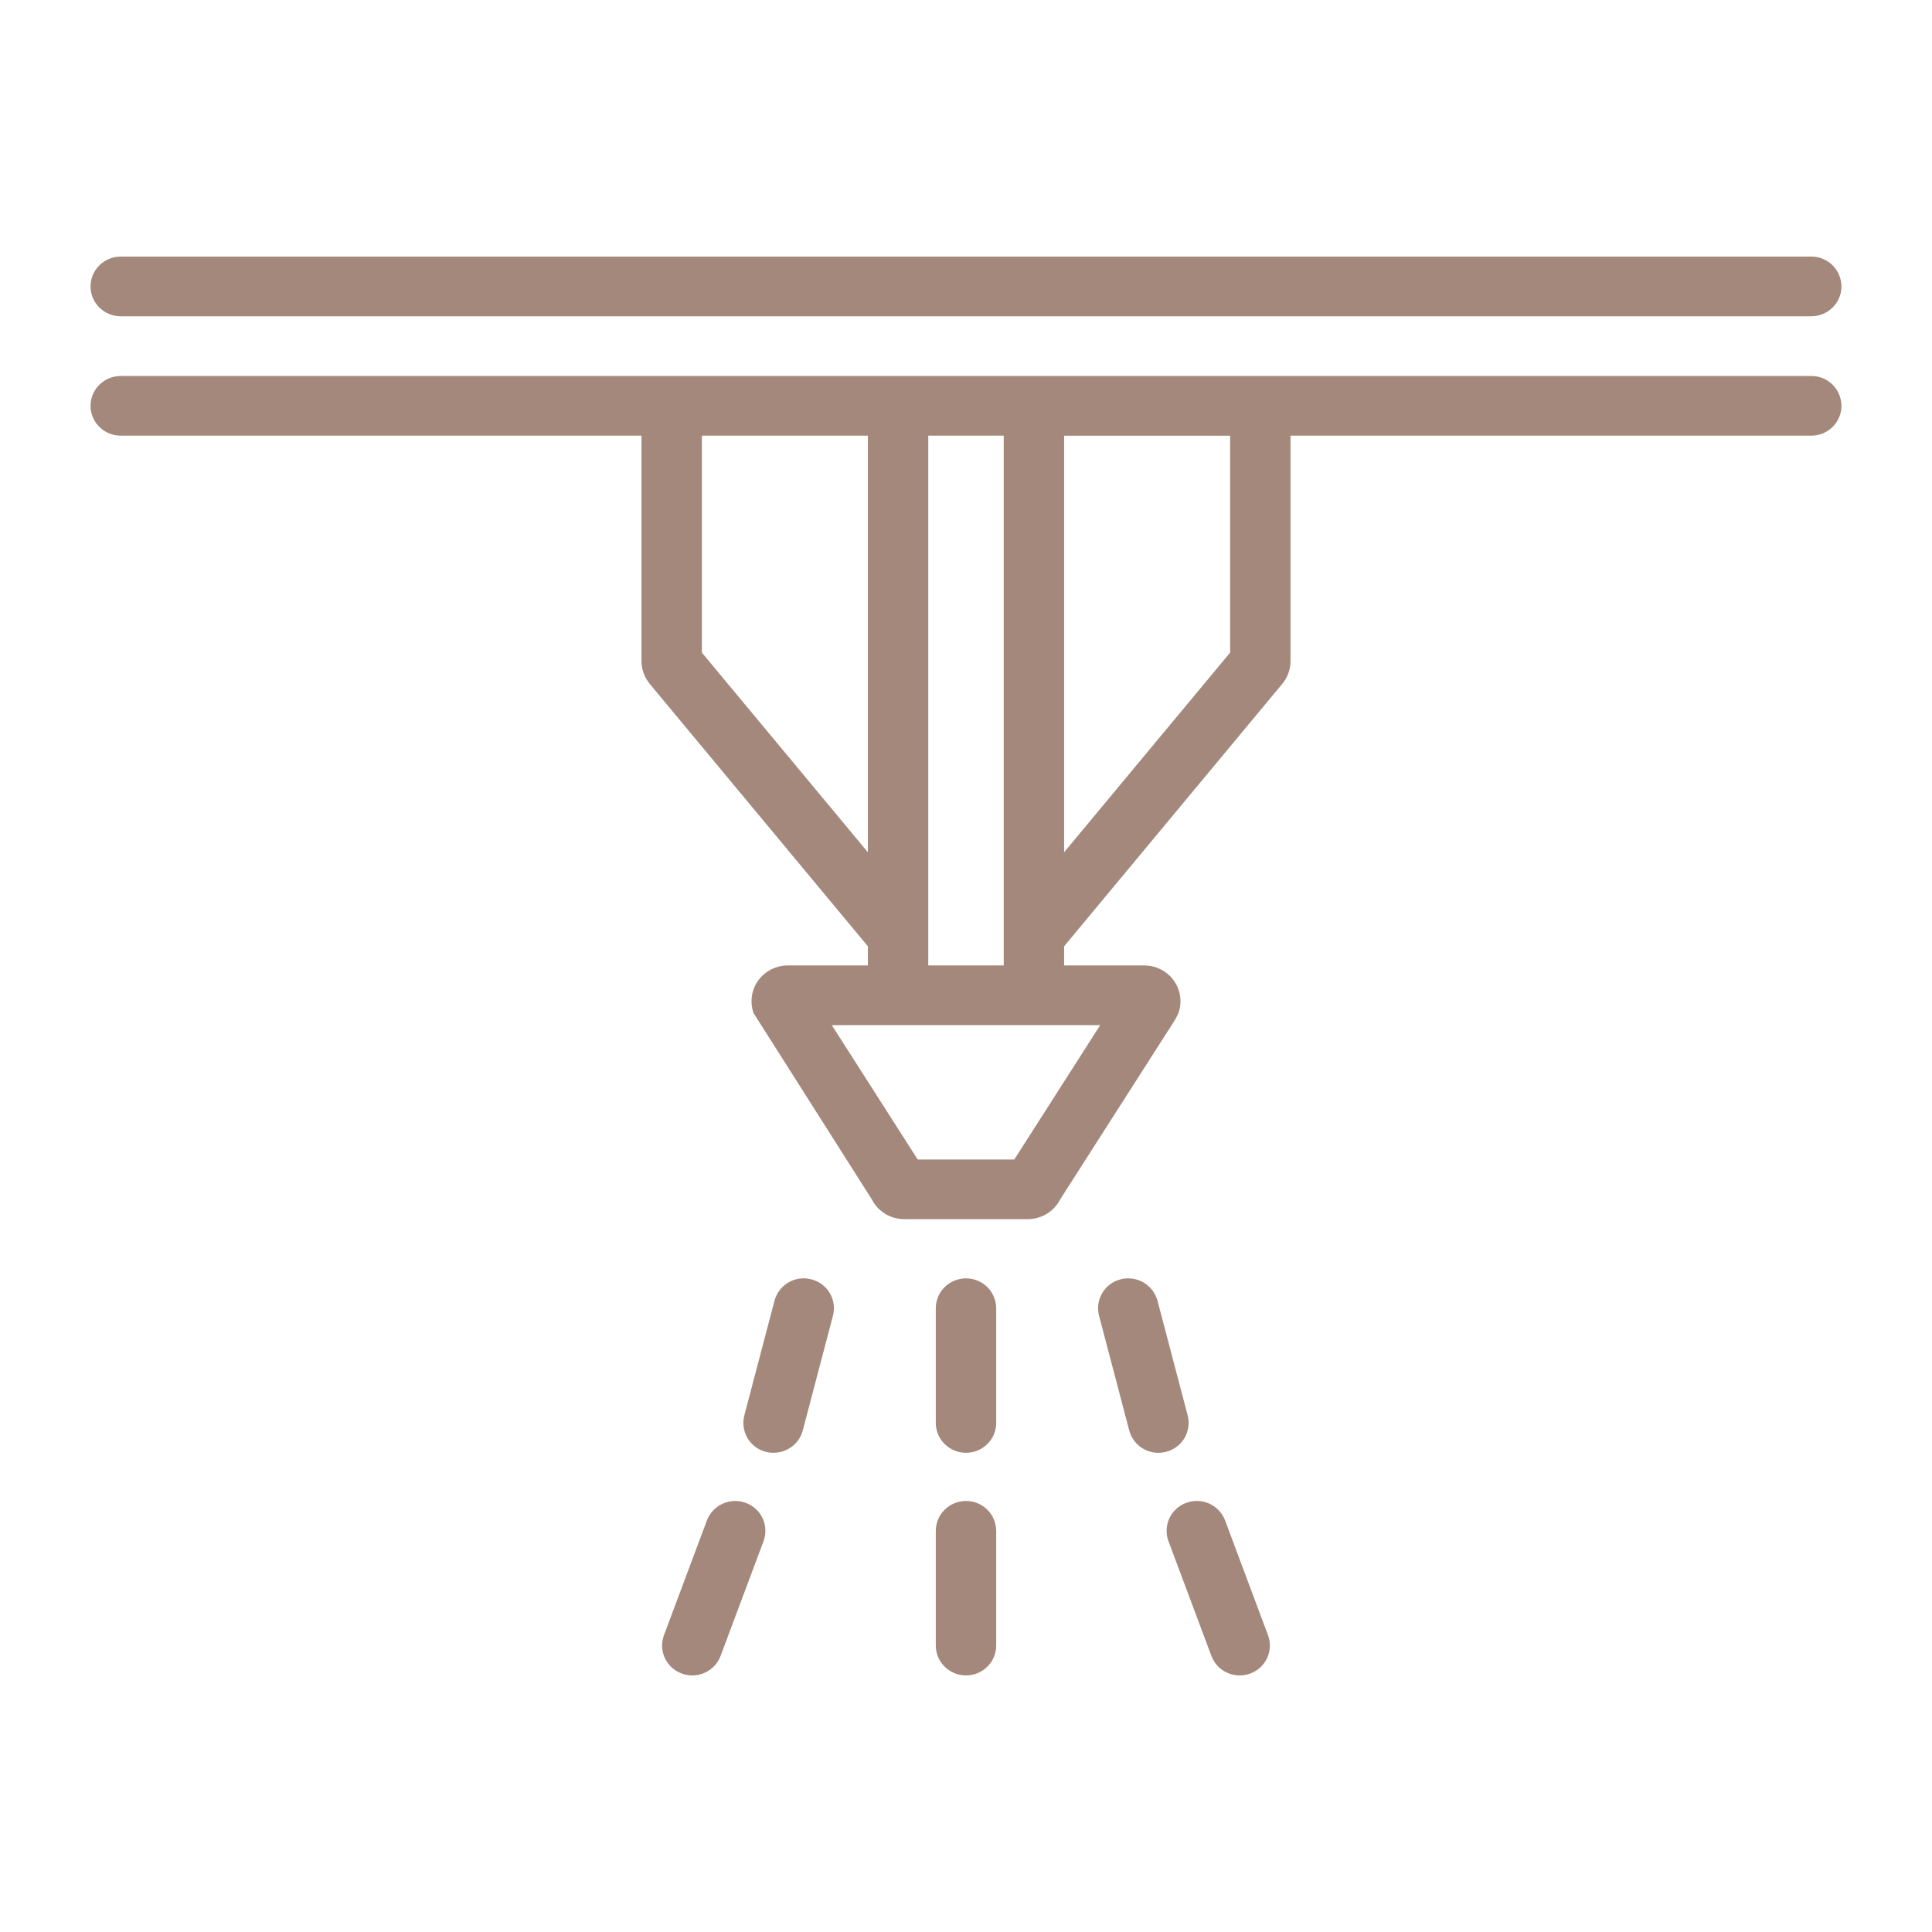 <svg width="60" height="60" viewBox="0 0 60 60" fill="none" xmlns="http://www.w3.org/2000/svg">
<g id="Frame">
<g id="Group">
<g id="Group_2">
<path id="Vector" d="M3.75 9.822H56.25C56.767 9.822 57.188 9.408 57.188 8.896C57.187 8.774 57.162 8.652 57.115 8.539C57.067 8.427 56.998 8.324 56.911 8.238C56.824 8.152 56.721 8.084 56.607 8.038C56.494 7.991 56.373 7.968 56.25 7.969H3.75C3.232 7.969 2.812 8.383 2.812 8.896C2.812 9.408 3.232 9.822 3.75 9.822ZM56.25 11.677H3.75C3.232 11.677 2.812 12.091 2.812 12.604C2.812 13.116 3.232 13.53 3.75 13.53H19.922V20.532C19.922 20.785 20.011 21.035 20.178 21.238L26.953 29.388V29.983H24.464C24.1 29.983 23.756 30.159 23.545 30.452C23.334 30.745 23.283 31.127 23.404 31.465L27.08 37.255C27.269 37.624 27.655 37.862 28.083 37.862H31.917C32.345 37.862 32.731 37.624 32.92 37.255L36.504 31.652L36.596 31.465C36.718 31.126 36.665 30.747 36.454 30.453C36.243 30.159 35.901 29.983 35.535 29.983H33.047V29.388L39.826 21.233C39.989 21.035 40.078 20.786 40.078 20.532V13.53H56.25C56.767 13.53 57.188 13.116 57.188 12.604C57.187 12.481 57.162 12.36 57.115 12.247C57.068 12.134 56.998 12.031 56.911 11.945C56.824 11.859 56.721 11.791 56.608 11.745C56.494 11.698 56.373 11.676 56.25 11.677ZM28.828 13.53H31.172V29.983H28.828V13.53ZM21.797 20.267V13.53H26.953V26.468L21.797 20.267ZM34.168 31.837L31.5 36.009H28.5L25.832 31.837H33.047L34.168 31.837ZM38.203 20.267L33.047 26.468V13.531H38.203V20.267ZM25.197 39.731C25.079 39.7 24.955 39.692 24.833 39.708C24.712 39.724 24.594 39.764 24.488 39.826C24.382 39.887 24.289 39.969 24.214 40.067C24.14 40.164 24.085 40.276 24.053 40.394L23.116 43.957C23.08 44.094 23.076 44.239 23.105 44.379C23.134 44.518 23.195 44.649 23.282 44.762C23.37 44.874 23.483 44.964 23.611 45.026C23.74 45.088 23.881 45.119 24.023 45.117C24.441 45.117 24.82 44.842 24.931 44.423L25.868 40.861C25.899 40.743 25.906 40.619 25.889 40.498C25.872 40.377 25.831 40.261 25.768 40.156C25.706 40.051 25.623 39.959 25.525 39.886C25.427 39.813 25.316 39.761 25.197 39.731ZM36.884 43.957L35.947 40.394C35.882 40.155 35.725 39.952 35.511 39.827C35.297 39.703 35.042 39.668 34.803 39.73C34.684 39.76 34.573 39.813 34.475 39.886C34.377 39.959 34.294 40.051 34.232 40.156C34.169 40.261 34.128 40.377 34.111 40.498C34.094 40.619 34.101 40.743 34.132 40.861L35.069 44.423C35.133 44.663 35.289 44.868 35.504 44.992C35.718 45.117 35.973 45.151 36.213 45.087C36.331 45.057 36.443 45.005 36.541 44.931C36.639 44.858 36.721 44.767 36.784 44.662C36.846 44.557 36.887 44.44 36.904 44.319C36.922 44.198 36.915 44.075 36.884 43.957ZM30 39.701C29.483 39.701 29.062 40.116 29.062 40.627V44.19C29.062 44.703 29.483 45.118 30 45.118C30.517 45.118 30.938 44.703 30.938 44.19V40.627C30.937 40.505 30.912 40.384 30.864 40.271C30.817 40.159 30.748 40.056 30.661 39.97C30.573 39.884 30.47 39.816 30.357 39.77C30.244 39.724 30.122 39.7 30 39.701ZM23.159 46.672C22.927 46.586 22.669 46.596 22.444 46.698C22.218 46.801 22.042 46.988 21.953 47.22L20.62 50.782C20.578 50.897 20.558 51.019 20.563 51.141C20.568 51.263 20.597 51.383 20.648 51.493C20.7 51.604 20.773 51.703 20.863 51.786C20.953 51.868 21.058 51.932 21.173 51.973C21.406 52.06 21.663 52.051 21.889 51.948C22.115 51.846 22.291 51.658 22.378 51.426L23.712 47.863C23.755 47.749 23.774 47.627 23.769 47.505C23.765 47.383 23.735 47.263 23.684 47.152C23.633 47.042 23.56 46.942 23.47 46.86C23.38 46.778 23.274 46.714 23.159 46.672ZM38.047 47.22C37.959 46.988 37.783 46.8 37.557 46.697C37.331 46.594 37.073 46.586 36.841 46.672C36.726 46.714 36.62 46.778 36.53 46.86C36.44 46.942 36.367 47.042 36.316 47.152C36.264 47.263 36.236 47.383 36.231 47.505C36.226 47.627 36.245 47.749 36.288 47.863L37.621 51.426C37.709 51.658 37.884 51.846 38.11 51.948C38.336 52.051 38.593 52.06 38.826 51.973C38.941 51.932 39.046 51.868 39.136 51.786C39.226 51.703 39.299 51.604 39.351 51.493C39.402 51.383 39.431 51.263 39.436 51.141C39.441 51.019 39.421 50.897 39.379 50.782L38.047 47.22ZM30 46.614C29.483 46.614 29.062 47.029 29.062 47.542V51.104C29.062 51.617 29.483 52.031 30 52.031C30.517 52.031 30.938 51.617 30.938 51.104V47.542C30.937 47.419 30.912 47.298 30.865 47.185C30.817 47.072 30.748 46.97 30.661 46.884C30.574 46.798 30.471 46.73 30.357 46.683C30.244 46.637 30.122 46.614 30 46.614Z" fill="#A3887B"/>
</g>
</g>
</g>
</svg>
